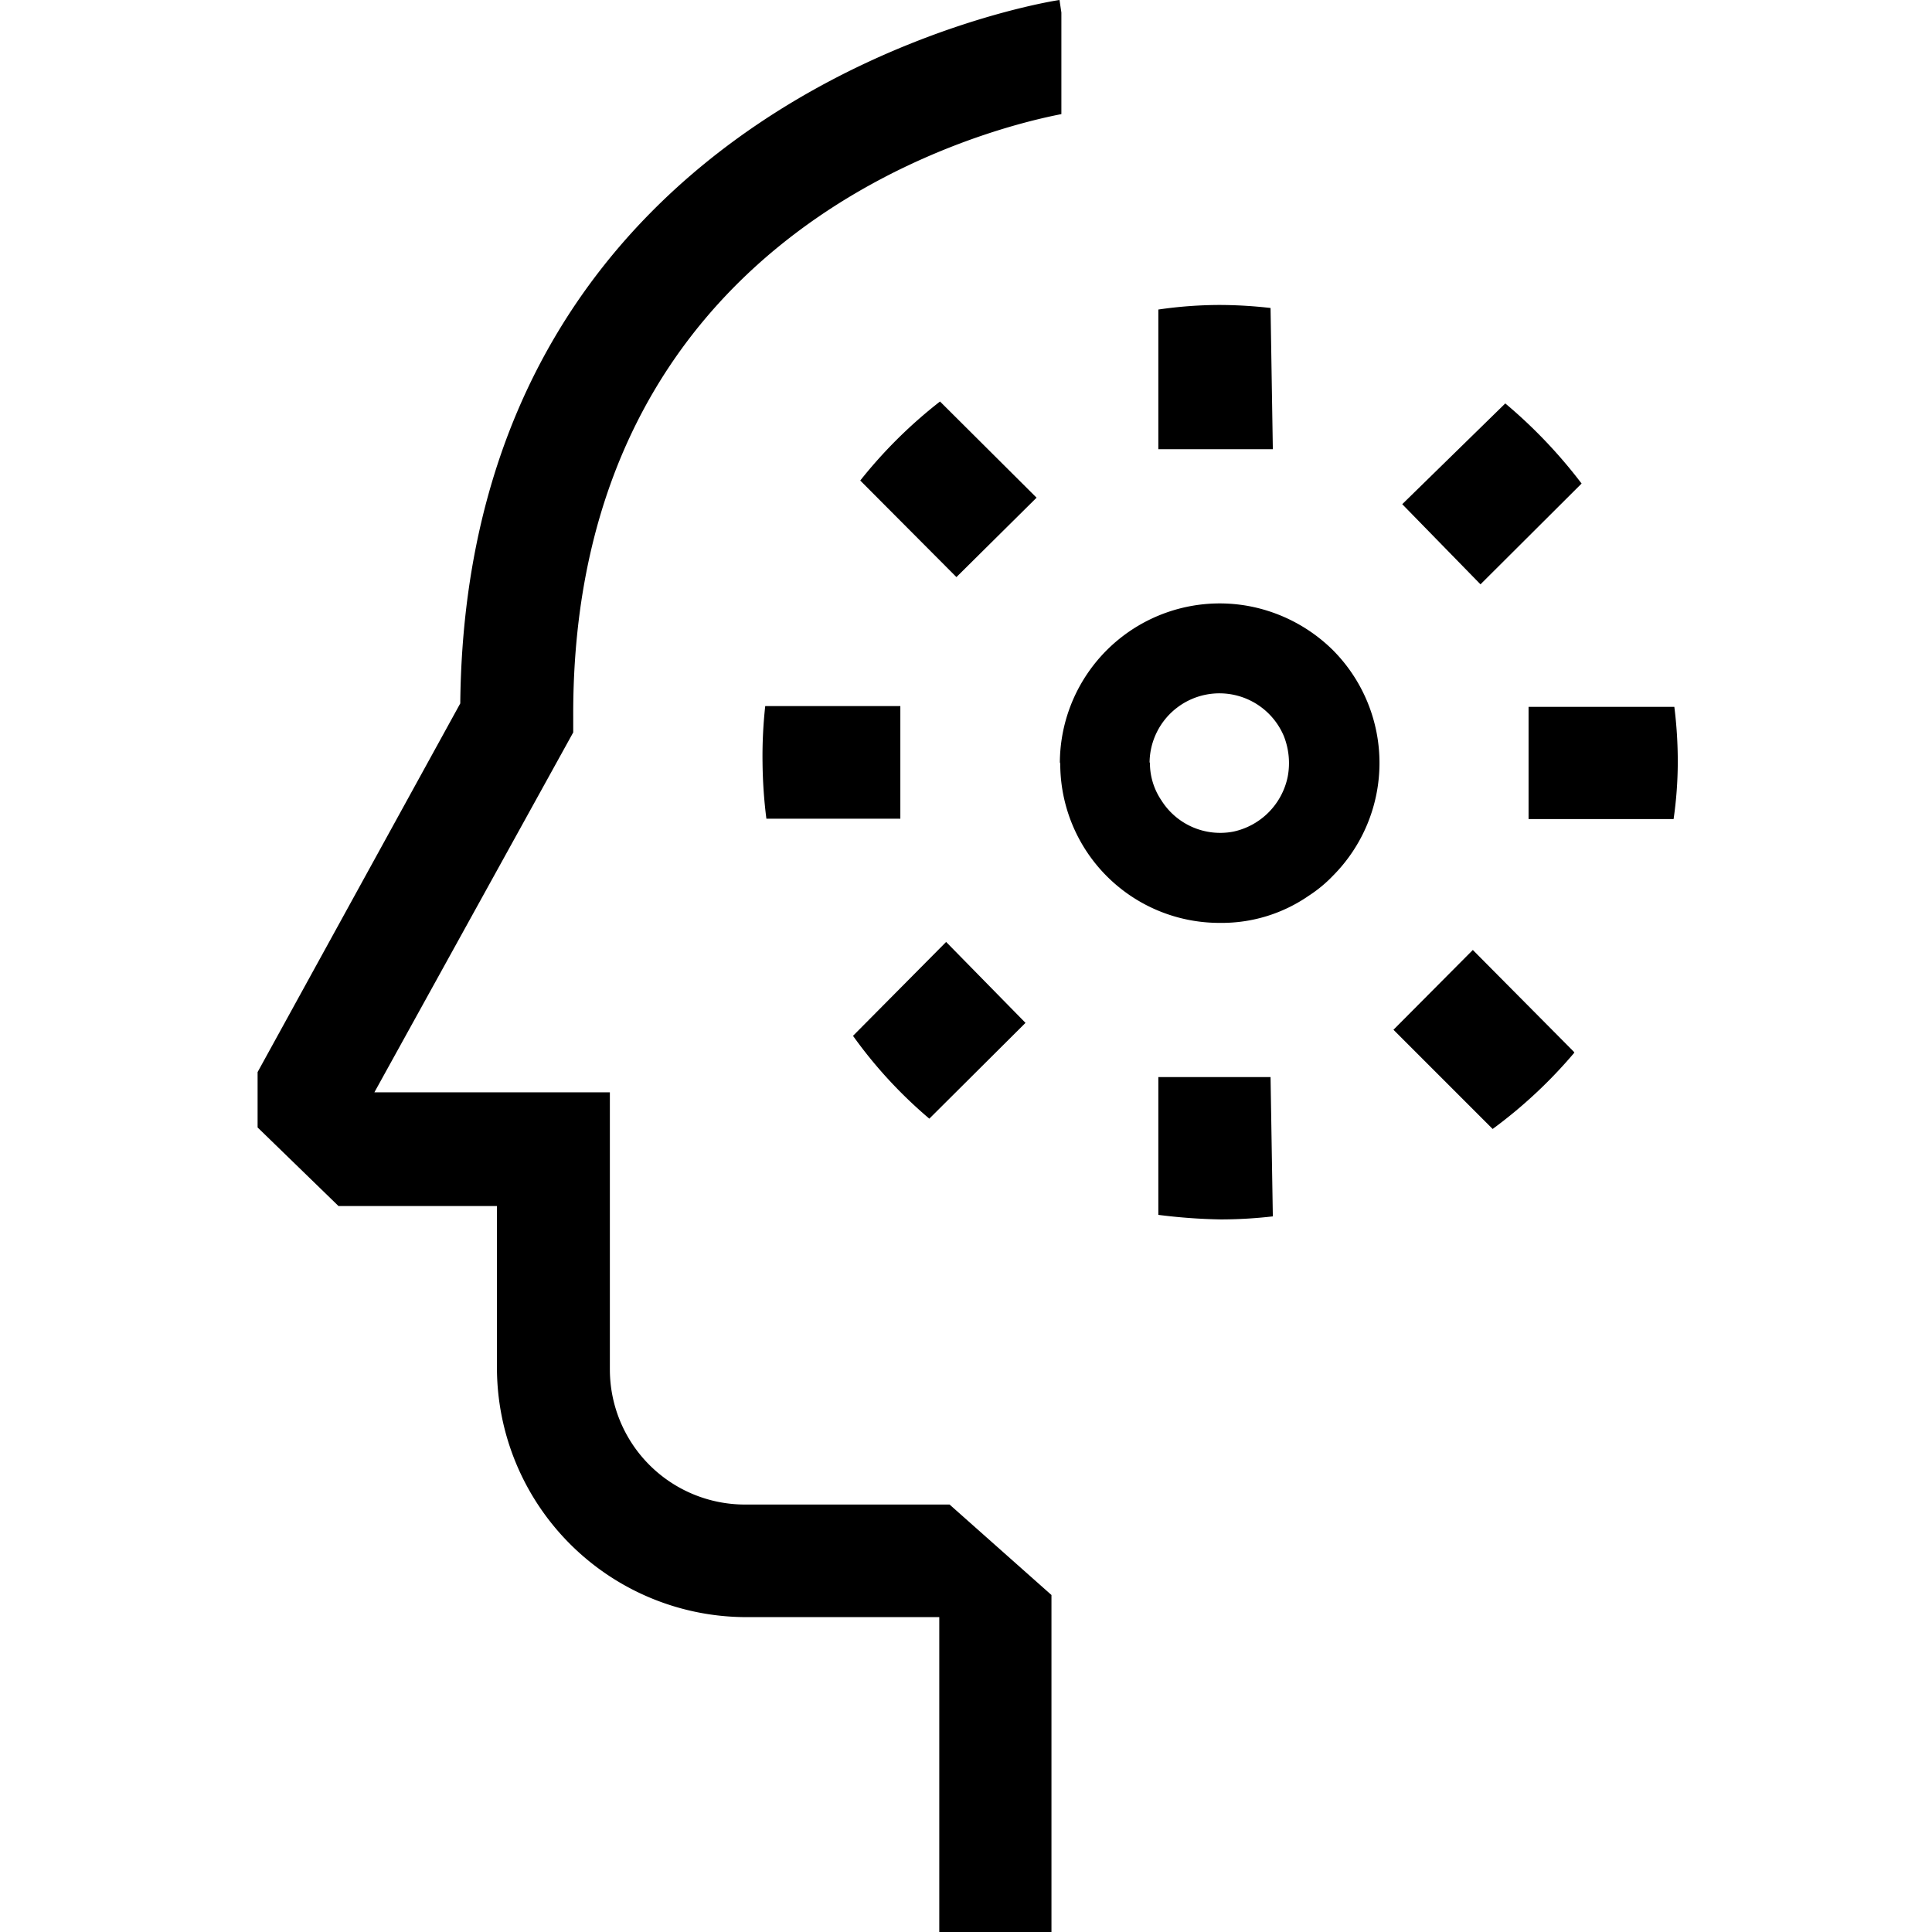 <svg viewBox="0 0 60 60" xmlns="http://www.w3.org/2000/svg"><path d="m29.49 46.725 3.164 2.809V60H29.17v-9.779h-6.044a7.752 7.752 0 0 1-7.693-7.752v-5.014h-4.92L8 35.014v-1.719l6.294-11.45C14.484 2.88 32.678.024 32.904 0l.058.391v3.153c-2.572.498-15.23 3.77-15.16 18.752v.45l-6.175 11.177h7.313v8.606a4.196 4.196 0 0 0 4.196 4.196h6.354Zm-.297-34.256c-.92.717-1.752 1.54-2.477 2.454l2.987 2.999 2.489-2.466-2.999-2.987Zm-5.512 11.178c.005.594.044 1.188.12 1.778h4.16v-3.497h-4.196c-.064.579-.091 1.16-.084 1.742v-.023Zm2.81 8.522c.68.952 1.477 1.816 2.37 2.572l2.987-2.975-2.465-2.513-2.892 2.916ZM39.458 9.565a14.07 14.07 0 0 0-1.576-.094c-.64.001-1.277.049-1.909.142v4.338h3.556l-.071-4.386Zm0 23.884h-3.485v4.28c.641.082 1.286.13 1.932.141.543 0 1.085-.032 1.624-.094l-.071-4.327Zm9.411-.794-3.129-3.153-2.465 2.478 3.081 3.081a14.779 14.779 0 0 0 2.537-2.37l-.024-.036Zm-1.398-7.218h4.504c.085-.585.128-1.175.13-1.767 0-.574-.035-1.148-.107-1.718h-4.527v3.485Zm1.647-10.42a15.405 15.405 0 0 0-2.37-2.488l-3.2 3.129 2.43 2.489 3.14-3.13Zm-16.203 8.654a4.965 4.965 0 0 1 5.927-4.837 5.037 5.037 0 0 1 2.548 1.352 4.967 4.967 0 0 1 0 7.017c-.224.234-.475.44-.747.616a4.741 4.741 0 0 1-2.75.842 4.943 4.943 0 0 1-4.966-4.943l-.012-.047Zm2.797 0c-.005.422.119.835.356 1.185a2.158 2.158 0 0 0 2.228.972 2.193 2.193 0 0 0 1.695-1.707c.08-.422.038-.857-.118-1.256a2.17 2.17 0 0 0-4.172.83l.011-.024Z"/></svg>